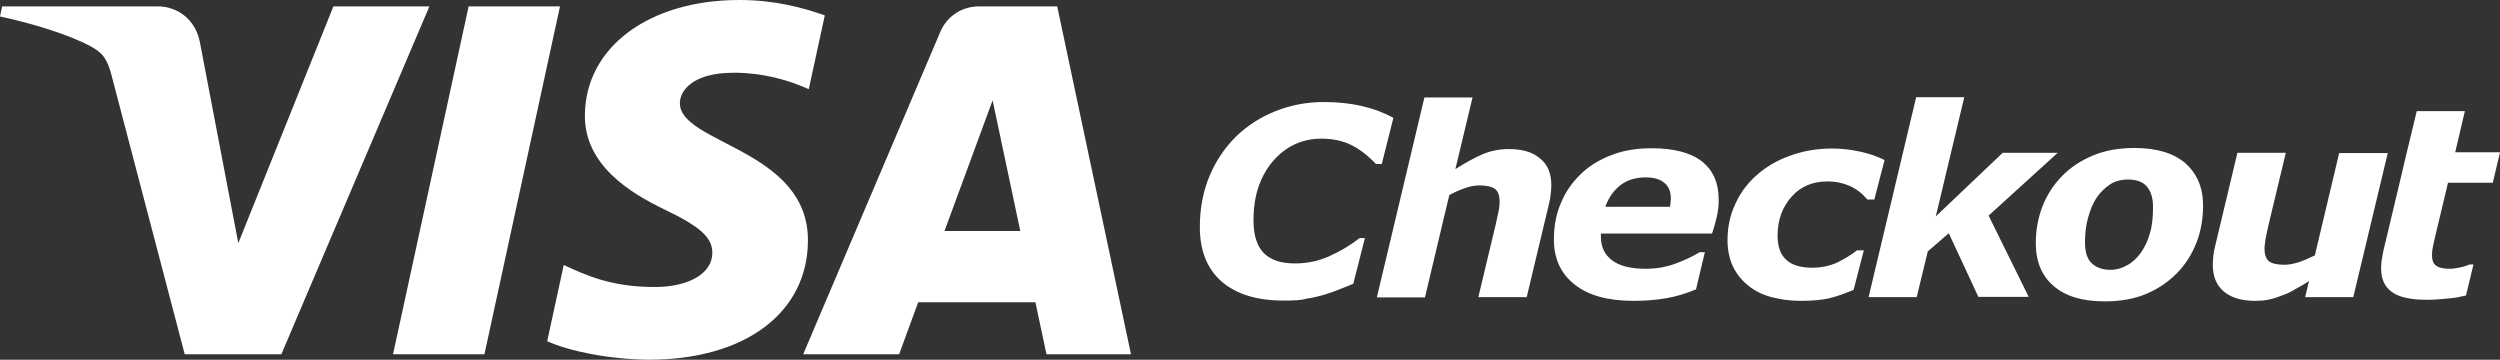 <svg width="139" height="20" viewBox="0 0 139 20" fill="none" xmlns="http://www.w3.org/2000/svg">
<rect x="0" y="0" width="139" height="20" fill="#333333" stroke="none"/>
<path d="M18.538 0.354L13.249 13.519L11.11 2.325C10.859 1.076 9.867 0.354 8.766 0.354H0.12L0 0.915C1.774 1.295 3.792 1.908 5.013 2.561C5.761 2.961 5.974 3.31 6.22 4.26L10.271 19.698H15.642L23.875 0.354H18.538ZM26.056 0.354L21.852 19.698H26.934L31.136 0.354H26.056V0.354ZM55.189 5.58L56.728 12.844H52.514L55.189 5.58ZM54.444 0.354C53.468 0.354 52.646 0.912 52.281 1.772L44.657 19.698H49.991L51.051 16.807H57.569L58.184 19.698H62.883L58.781 0.354H54.444ZM32.52 6.394C32.487 9.18 35.043 10.732 36.969 11.659C38.948 12.607 39.612 13.215 39.604 14.062C39.589 15.361 38.025 15.933 36.563 15.955C34.008 15.995 32.526 15.276 31.344 14.733L30.424 18.972C31.61 19.509 33.802 19.977 36.075 20C41.413 20 44.904 17.404 44.921 13.381C44.943 8.277 37.753 7.995 37.802 5.714C37.818 5.02 38.489 4.283 39.957 4.094C40.685 4.001 42.693 3.928 44.967 4.959L45.859 0.857C44.636 0.42 43.064 0 41.105 0C36.084 0 32.548 2.629 32.52 6.394Z" fill="white"/>
<path d="M4.658 11.039C3.167 11.039 2.029 10.683 1.214 9.984C0.4 9.271 0 8.261 0 6.953C0 5.913 0.184 4.962 0.538 4.116C0.892 3.269 1.384 2.541 2.014 1.917C2.629 1.322 3.351 0.847 4.212 0.505C5.073 0.163 5.965 0 6.903 0C7.656 0 8.363 0.074 9.009 0.223C9.655 0.371 10.239 0.594 10.761 0.877L10.116 3.447H9.793C9.332 2.957 8.855 2.6 8.394 2.377C7.933 2.154 7.379 2.036 6.764 2.036C5.673 2.036 4.766 2.466 4.043 3.313C3.336 4.16 2.982 5.245 2.982 6.567C2.982 7.414 3.182 8.023 3.567 8.41C3.966 8.796 4.535 8.974 5.288 8.974C5.965 8.974 6.611 8.84 7.195 8.573C7.794 8.306 8.348 7.979 8.886 7.563H9.178L8.532 10.103C8.317 10.192 8.056 10.296 7.764 10.415C7.472 10.534 7.179 10.638 6.918 10.713C6.564 10.816 6.226 10.891 5.919 10.935C5.642 11.024 5.212 11.039 4.658 11.039Z" transform="translate(66.711 5.673)" fill="white"/>
<path d="M9.701 4.888C9.701 5.007 9.685 5.156 9.67 5.334C9.655 5.512 9.624 5.691 9.578 5.884L8.332 11.099H5.642L6.595 7.117C6.657 6.82 6.718 6.552 6.764 6.344C6.81 6.136 6.826 5.943 6.826 5.78C6.826 5.468 6.749 5.23 6.58 5.096C6.411 4.962 6.119 4.888 5.688 4.888C5.473 4.888 5.227 4.933 4.95 5.022C4.674 5.111 4.366 5.245 4.028 5.423L2.675 11.114H0L2.644 0H5.319L4.366 3.982C4.904 3.64 5.411 3.358 5.857 3.165C6.303 2.972 6.81 2.868 7.349 2.868C8.102 2.868 8.686 3.046 9.086 3.402C9.501 3.729 9.701 4.234 9.701 4.888Z" transform="translate(76.553 5.42)" fill="white"/>
<path d="M4.428 8.484C3.013 8.484 1.922 8.187 1.153 7.577C0.384 6.968 0 6.136 0 5.066C0 4.338 0.123 3.67 0.384 3.061C0.63 2.452 0.999 1.917 1.476 1.456C1.922 1.01 2.49 0.654 3.182 0.386C3.859 0.119 4.612 0 5.427 0C6.657 0 7.594 0.238 8.225 0.728C8.855 1.218 9.163 1.932 9.163 2.868C9.163 3.194 9.132 3.506 9.055 3.818C8.978 4.13 8.901 4.442 8.794 4.74H2.613C2.613 4.769 2.613 4.799 2.613 4.829C2.613 4.859 2.613 4.888 2.613 4.918C2.613 5.468 2.813 5.913 3.228 6.225C3.628 6.537 4.258 6.701 5.089 6.701C5.673 6.701 6.226 6.612 6.749 6.419C7.272 6.225 7.717 6.017 8.102 5.78H8.394L7.902 7.845C7.379 8.068 6.841 8.231 6.272 8.335C5.673 8.439 5.073 8.484 4.428 8.484ZM6.457 3.239C6.472 3.15 6.488 3.076 6.488 3.001C6.488 2.927 6.503 2.853 6.503 2.778C6.503 2.407 6.38 2.11 6.134 1.917C5.888 1.709 5.55 1.62 5.089 1.62C4.535 1.62 4.074 1.768 3.705 2.05C3.336 2.333 3.044 2.734 2.859 3.254H6.457V3.239Z" transform="translate(86.396 8.243)" fill="white"/>
<path d="M4.043 8.469C3.474 8.469 2.952 8.395 2.444 8.261C1.937 8.127 1.522 7.919 1.153 7.622C0.799 7.34 0.507 6.983 0.307 6.567C0.108 6.151 0 5.646 0 5.096C0 4.383 0.138 3.714 0.43 3.09C0.707 2.466 1.107 1.932 1.63 1.471C2.137 1.025 2.752 0.654 3.474 0.401C4.197 0.134 4.981 0 5.827 0C6.334 0 6.841 0.059 7.333 0.163C7.84 0.267 8.302 0.431 8.732 0.639L8.163 2.838H7.779C7.487 2.496 7.164 2.244 6.795 2.08C6.426 1.917 6.011 1.828 5.565 1.828C4.735 1.828 4.059 2.11 3.551 2.689C3.044 3.269 2.783 3.982 2.783 4.844C2.783 5.438 2.936 5.884 3.259 6.181C3.567 6.478 4.059 6.627 4.72 6.627C5.227 6.627 5.704 6.523 6.119 6.329C6.534 6.121 6.903 5.899 7.195 5.661H7.579L7.01 7.86C6.472 8.083 6.011 8.246 5.611 8.335C5.212 8.424 4.689 8.469 4.043 8.469Z" transform="translate(96.05 8.258)" fill="white"/>
<path d="M8.901 11.099H6.103L4.458 7.563L3.29 8.573L2.675 11.114H0L2.644 0H5.319L3.736 6.627L7.456 3.09H10.515L6.672 6.582L8.901 11.099Z" transform="translate(103.894 5.405)" fill="white"/>
<path d="M9.301 3.194C9.301 3.952 9.178 4.65 8.917 5.304C8.655 5.958 8.286 6.523 7.81 6.998C7.318 7.488 6.749 7.86 6.103 8.127C5.458 8.395 4.689 8.528 3.828 8.528C2.598 8.528 1.645 8.246 0.984 7.667C0.323 7.102 0 6.3 0 5.289C0 4.576 0.123 3.893 0.369 3.254C0.615 2.615 0.984 2.05 1.46 1.56C1.922 1.085 2.506 0.698 3.182 0.416C3.859 0.134 4.627 0 5.473 0C6.718 0 7.656 0.282 8.317 0.847C8.963 1.426 9.301 2.199 9.301 3.194ZM5.842 5.824C6.073 5.497 6.242 5.126 6.349 4.725C6.472 4.324 6.518 3.848 6.518 3.284C6.518 2.793 6.411 2.422 6.18 2.154C5.965 1.887 5.611 1.753 5.119 1.753C4.75 1.753 4.412 1.842 4.135 2.021C3.859 2.199 3.597 2.452 3.382 2.764C3.182 3.061 3.029 3.432 2.906 3.878C2.783 4.324 2.736 4.769 2.736 5.245C2.736 5.795 2.859 6.181 3.121 6.419C3.382 6.656 3.72 6.775 4.151 6.775C4.474 6.775 4.781 6.686 5.073 6.523C5.381 6.359 5.627 6.121 5.842 5.824Z" transform="translate(113.19 8.228)" fill="white"/>
<path d="M9.731 1.36027e-05L7.81 8.023H5.135L5.35 7.132C5.089 7.295 4.827 7.459 4.566 7.592C4.32 7.741 4.074 7.86 3.843 7.934C3.551 8.053 3.29 8.127 3.059 8.172C2.829 8.216 2.583 8.231 2.352 8.231C1.63 8.231 1.045 8.068 0.63 7.726C0.215 7.384 0 6.894 0 6.225C0 6.047 0.015 5.884 0.031 5.72C0.046 5.572 0.077 5.393 0.123 5.215L1.368 0H4.059L3.105 3.982C3.029 4.294 2.982 4.546 2.936 4.769C2.906 4.992 2.875 5.171 2.875 5.334C2.875 5.646 2.952 5.869 3.105 6.017C3.259 6.151 3.567 6.225 3.997 6.225C4.212 6.225 4.458 6.181 4.75 6.092C5.027 6.003 5.335 5.869 5.673 5.705L7.026 0.015H9.731V1.36027e-05Z" transform="translate(123.032 8.496)" fill="white"/>
<path d="M2.552 10.49C1.63 10.49 0.969 10.341 0.584 10.044C0.184 9.747 0 9.316 0 8.736C0 8.588 0.015 8.439 0.031 8.291C0.061 8.142 0.092 7.979 0.123 7.785L1.03 3.982L1.43 2.288L1.983 0H4.658L4.12 2.288H6.611L6.211 3.982H3.72L3.029 6.879C2.983 7.072 2.937 7.279 2.891 7.486L2.89 7.488C2.844 7.696 2.829 7.86 2.829 8.008C2.829 8.291 2.906 8.499 3.075 8.603C3.244 8.722 3.49 8.766 3.843 8.766C3.982 8.766 4.166 8.736 4.381 8.692C4.612 8.647 4.781 8.588 4.92 8.528H5.135L4.72 10.252C4.412 10.326 4.105 10.386 3.767 10.415C3.428 10.445 3.013 10.49 2.552 10.49Z" transform="translate(132.389 6.178)" fill="white"/>
</svg>
